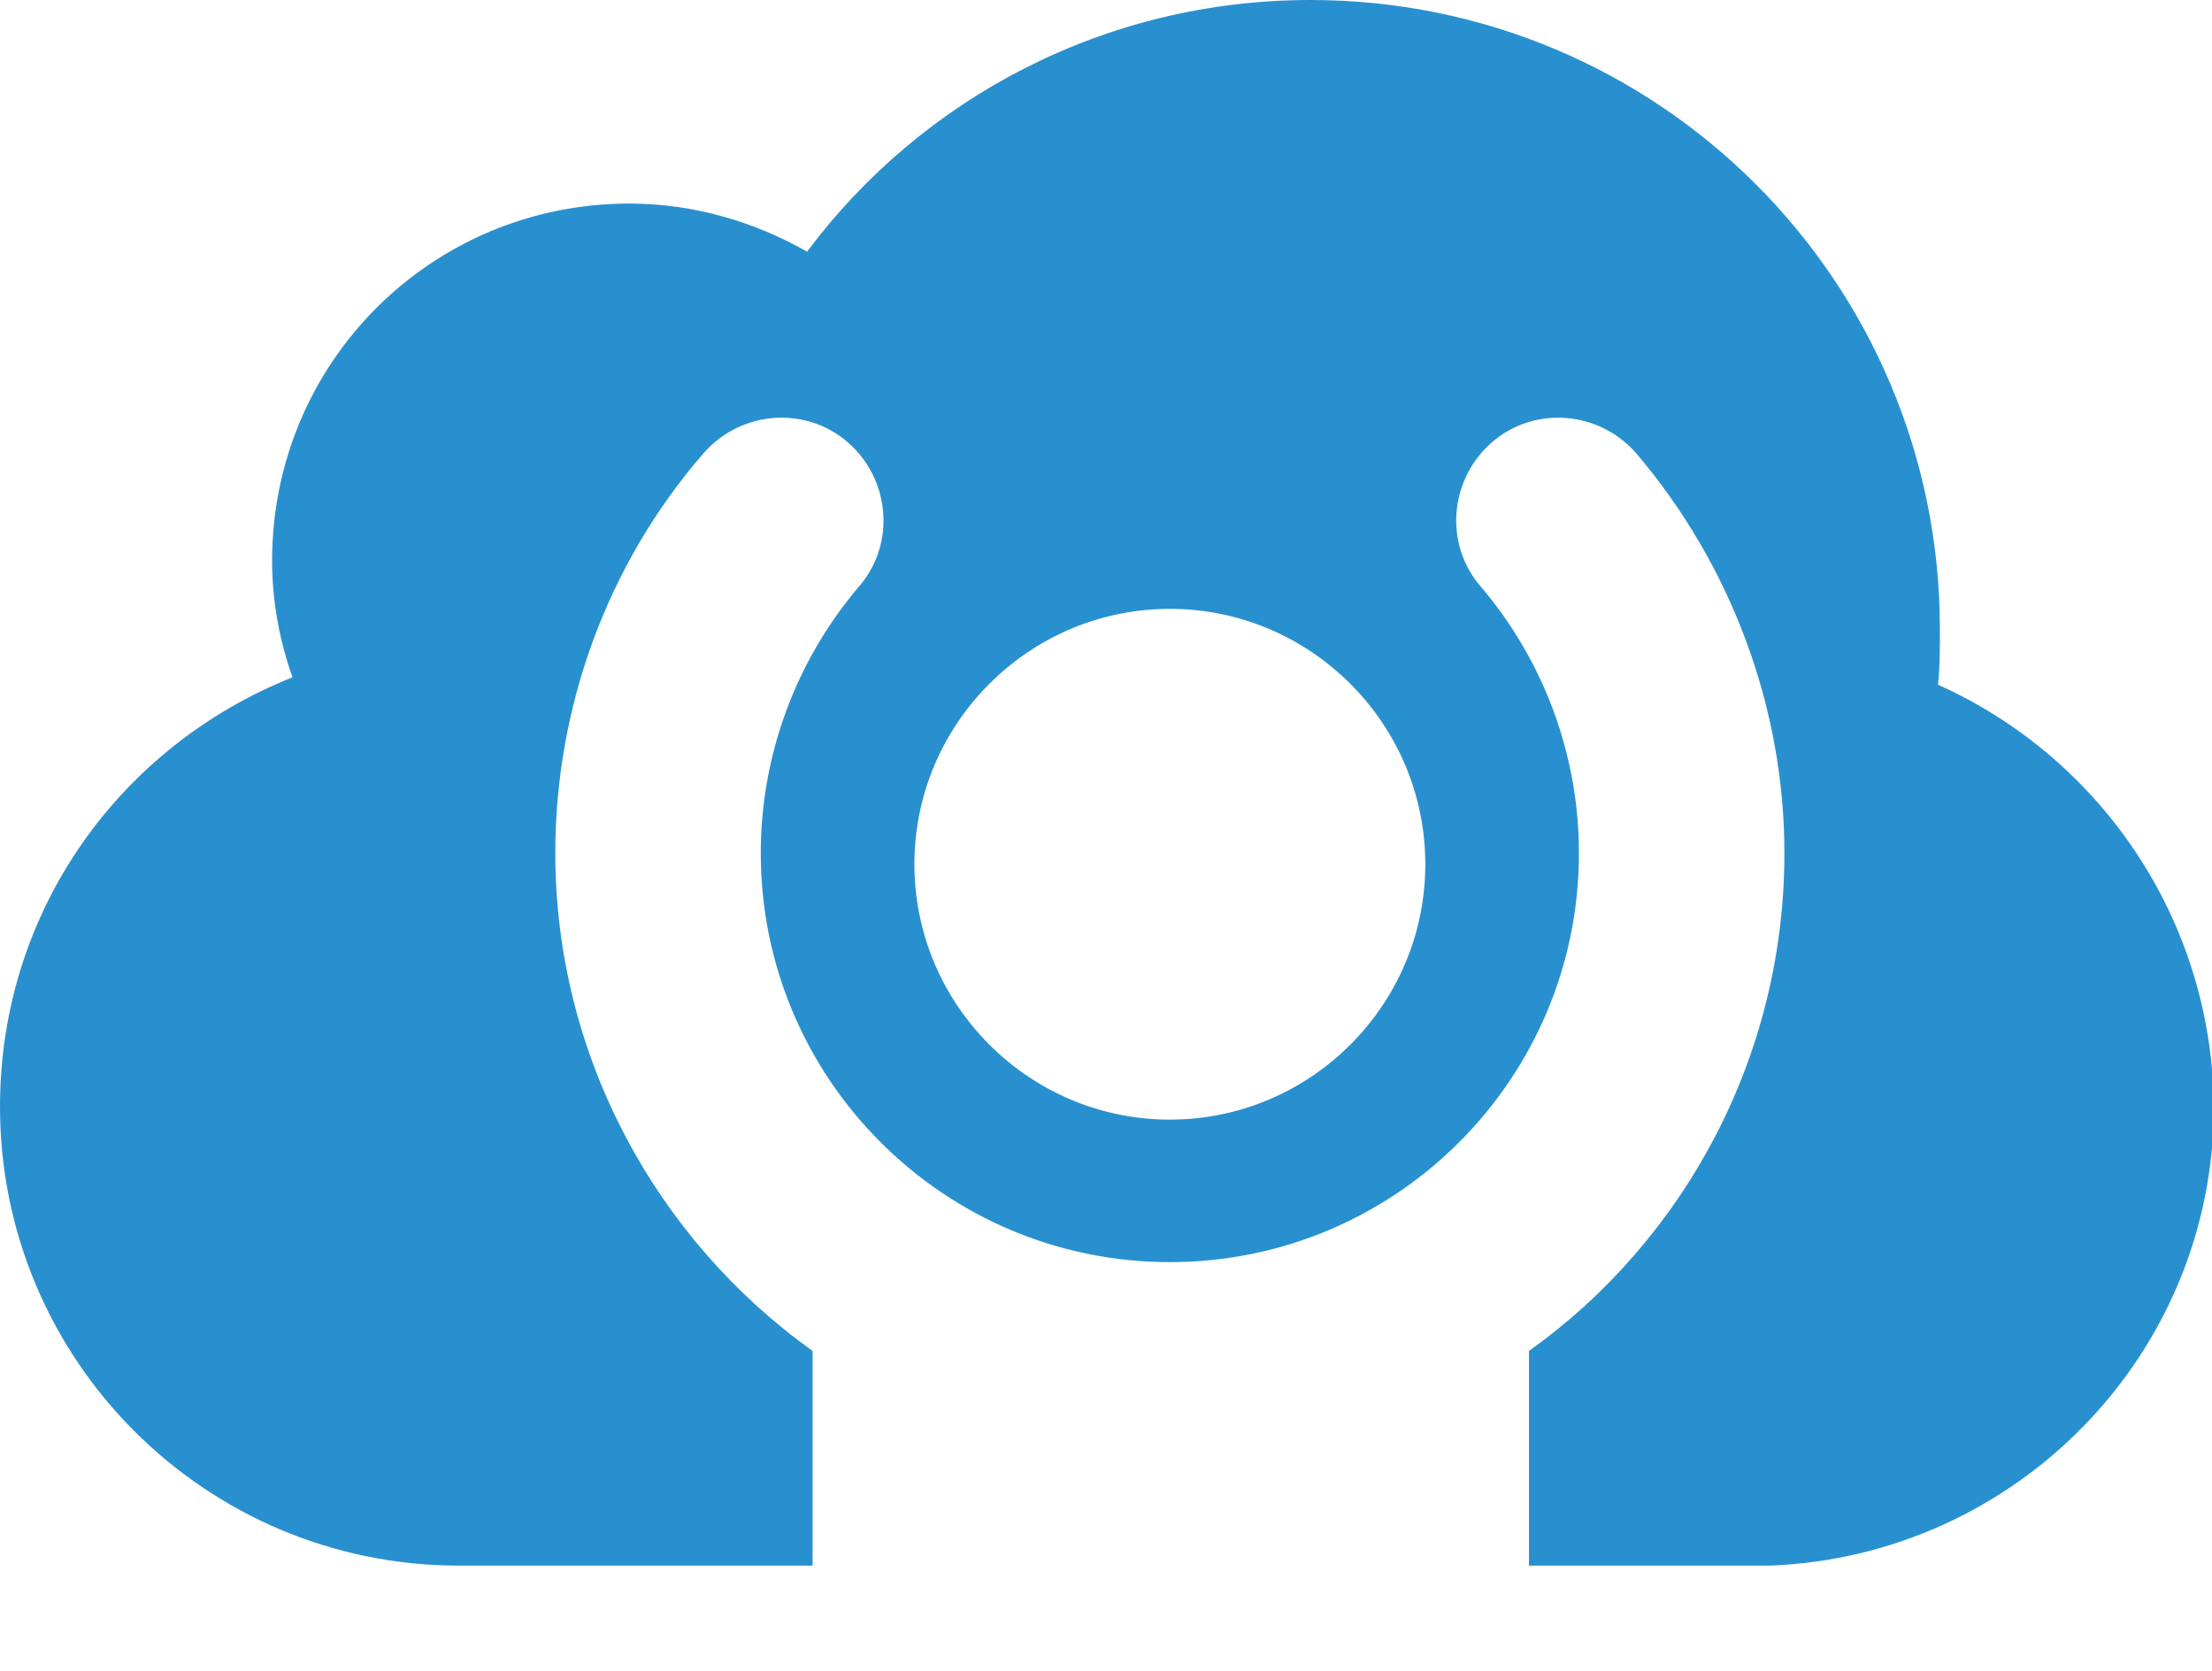 <?xml version="1.0" encoding="utf-8"?>
<!-- Generator: Adobe Illustrator 18.0.0, SVG Export Plug-In . SVG Version: 6.00 Build 0)  -->
<!DOCTYPE svg PUBLIC "-//W3C//DTD SVG 1.1//EN" "http://www.w3.org/Graphics/SVG/1.1/DTD/svg11.dtd">
<svg version="1.1" id="图层_1" xmlns="http://www.w3.org/2000/svg" xmlns:xlink="http://www.w3.org/1999/xlink" x="0px" y="0px"
	 viewBox="0 0 119.5 90.3" enable-background="new 0 0 119.5 90.3" xml:space="preserve">
<g>
	<g>
		<path fill="#31363B" d="M137.1,83.5c0.2,0.3,0.4,0.5,0.7,0.6c0.3,0.2,0.6,0.3,0.9,0.3c0.3,0.1,0.7,0.1,1.1,0.1
			c0.3,0,0.6,0,0.9-0.1c0.3,0,0.6-0.1,0.8-0.2c0.3-0.1,0.5-0.3,0.6-0.5c0.2-0.2,0.3-0.5,0.3-0.8c0-0.5-0.2-0.8-0.5-1
			c-0.3-0.2-0.8-0.4-1.3-0.6c-0.5-0.1-1.1-0.3-1.7-0.4c-0.6-0.1-1.2-0.3-1.7-0.5c-0.5-0.2-1-0.5-1.3-0.9c-0.3-0.4-0.5-0.9-0.5-1.6
			c0-0.5,0.1-1,0.4-1.4c0.2-0.4,0.6-0.7,0.9-1c0.4-0.2,0.8-0.4,1.3-0.5c0.5-0.1,1-0.2,1.4-0.2c0.6,0,1.2,0.1,1.7,0.2
			c0.5,0.1,1,0.3,1.4,0.5c0.4,0.3,0.7,0.6,1,1s0.4,1,0.4,1.6h-1.8c0-0.3-0.1-0.6-0.3-0.9c-0.2-0.2-0.3-0.4-0.6-0.6
			c-0.2-0.1-0.5-0.2-0.8-0.3c-0.3-0.1-0.6-0.1-0.9-0.1c-0.3,0-0.5,0-0.8,0.1c-0.3,0-0.5,0.1-0.7,0.2c-0.2,0.1-0.4,0.2-0.5,0.4
			c-0.1,0.2-0.2,0.4-0.2,0.7c0,0.3,0.1,0.6,0.3,0.8c0.2,0.2,0.5,0.4,0.8,0.5c0.3,0.1,0.7,0.2,1.1,0.3c0.4,0.1,0.8,0.2,1.3,0.3
			c0.4,0.1,0.9,0.2,1.3,0.4c0.4,0.1,0.8,0.3,1.1,0.6c0.3,0.2,0.6,0.5,0.8,0.9c0.2,0.3,0.3,0.8,0.3,1.3c0,0.7-0.1,1.2-0.4,1.6
			c-0.3,0.4-0.6,0.8-1.1,1c-0.4,0.3-0.9,0.5-1.5,0.6c-0.6,0.1-1.1,0.2-1.6,0.2c-0.6,0-1.2-0.1-1.7-0.2c-0.5-0.1-1-0.3-1.4-0.6
			c-0.4-0.3-0.8-0.7-1-1.1c-0.3-0.5-0.4-1-0.4-1.7h1.8C136.8,82.9,136.9,83.3,137.1,83.5z"/>
		<path fill="#31363B" d="M150.9,71v5.7h0c0.1-0.3,0.3-0.6,0.6-0.8c0.3-0.2,0.5-0.4,0.8-0.6c0.3-0.1,0.6-0.3,1-0.3
			c0.3-0.1,0.7-0.1,1-0.1c0.7,0,1.3,0.1,1.8,0.3c0.5,0.2,0.9,0.5,1.2,0.8c0.3,0.3,0.5,0.8,0.6,1.2c0.1,0.5,0.2,1,0.2,1.6V86h-1.8
			v-7.3c0-0.7-0.2-1.2-0.6-1.6c-0.4-0.4-0.9-0.6-1.6-0.6c-0.5,0-1,0.1-1.4,0.3c-0.4,0.2-0.7,0.4-1,0.7c-0.3,0.3-0.5,0.7-0.6,1.1
			c-0.1,0.4-0.2,0.9-0.2,1.3V86h-1.8V71H150.9z"/>
		<path fill="#31363B" d="M170.9,86v-1.7h0c-0.4,0.7-0.9,1.2-1.4,1.5c-0.6,0.3-1.3,0.5-2.1,0.5c-0.7,0-1.3-0.1-1.8-0.3
			c-0.5-0.2-0.9-0.5-1.2-0.8c-0.3-0.3-0.5-0.8-0.6-1.2c-0.1-0.5-0.2-1-0.2-1.6v-7.1h1.8v7.3c0,0.7,0.2,1.2,0.6,1.6
			c0.4,0.4,0.9,0.6,1.6,0.6c0.5,0,1-0.1,1.4-0.3c0.4-0.2,0.7-0.4,1-0.7c0.3-0.3,0.5-0.7,0.6-1.1c0.1-0.4,0.2-0.9,0.2-1.4v-6.1h1.8
			V86H170.9z"/>
		<path fill="#31363B" d="M179.8,75.1v2.3h0c0.4-0.9,1-1.5,1.6-1.9c0.6-0.4,1.4-0.6,2.4-0.6v1.9c-0.7,0-1.3,0.1-1.8,0.3
			c-0.5,0.2-0.9,0.5-1.2,0.9c-0.3,0.4-0.5,0.8-0.7,1.4c-0.1,0.5-0.2,1.2-0.2,1.9V86h-1.8V75.1H179.8z"/>
		<path fill="#31363B" d="M195.4,85.3c-0.8,0.6-1.8,0.9-3.1,0.9c-0.9,0-1.6-0.1-2.2-0.4c-0.6-0.3-1.2-0.7-1.6-1.2
			c-0.4-0.5-0.8-1.1-1-1.8c-0.2-0.7-0.3-1.5-0.4-2.3c0-0.8,0.1-1.6,0.4-2.3c0.3-0.7,0.6-1.3,1.1-1.8c0.5-0.5,1-0.9,1.6-1.2
			c0.6-0.3,1.3-0.4,2-0.4c1,0,1.8,0.2,2.4,0.6c0.6,0.4,1.1,0.9,1.5,1.5c0.4,0.6,0.6,1.3,0.8,2c0.1,0.7,0.2,1.4,0.2,2.1H189
			c0,0.5,0,0.9,0.2,1.3c0.1,0.4,0.3,0.8,0.6,1.1c0.3,0.3,0.6,0.6,1.1,0.8c0.4,0.2,0.9,0.3,1.5,0.3c0.8,0,1.4-0.2,1.9-0.5
			c0.5-0.3,0.8-0.9,1-1.6h1.8C196.7,83.7,196.2,84.7,195.4,85.3z M195,78.3c-0.2-0.4-0.4-0.7-0.6-1c-0.3-0.3-0.6-0.5-1-0.6
			c-0.4-0.2-0.8-0.2-1.2-0.2c-0.5,0-0.9,0.1-1.2,0.2c-0.4,0.2-0.7,0.4-1,0.7c-0.3,0.3-0.5,0.6-0.6,1c-0.2,0.4-0.2,0.8-0.3,1.2h6.2
			C195.2,79.1,195.1,78.7,195,78.3z"/>
		<path fill="#31363B" d="M203.6,75.1v1.7h0c0.7-1.3,1.9-2,3.5-2c0.7,0,1.3,0.1,1.8,0.3c0.5,0.2,0.9,0.5,1.2,0.8
			c0.3,0.3,0.5,0.8,0.6,1.2c0.1,0.5,0.2,1,0.2,1.6V86h-1.8v-7.3c0-0.7-0.2-1.2-0.6-1.6s-0.9-0.6-1.6-0.6c-0.5,0-1,0.1-1.4,0.3
			c-0.4,0.2-0.7,0.4-1,0.7c-0.3,0.3-0.5,0.7-0.6,1.1c-0.1,0.4-0.2,0.9-0.2,1.3V86h-1.8V75.1H203.6z"/>
		<path fill="#31363B" d="M220.7,87.4c-0.2,0.5-0.4,1-0.6,1.3c-0.2,0.4-0.4,0.7-0.7,0.9c-0.2,0.2-0.5,0.4-0.8,0.5
			c-0.3,0.1-0.6,0.2-1,0.2c-0.2,0-0.4,0-0.6,0c-0.2,0-0.4-0.1-0.6-0.1v-1.6c0.2,0.1,0.3,0.1,0.5,0.2c0.2,0,0.4,0.1,0.5,0.1
			c0.4,0,0.7-0.1,0.9-0.3c0.2-0.2,0.4-0.4,0.6-0.7l0.7-1.8l-4.3-10.8h2l3.2,8.9h0l3-8.9h1.9L220.7,87.4z"/>
		<path fill="#31363B" d="M237.2,86v-1.7h0c-0.4,0.7-0.9,1.2-1.4,1.5c-0.6,0.3-1.3,0.5-2.1,0.5c-0.7,0-1.3-0.1-1.8-0.3
			c-0.5-0.2-0.9-0.5-1.2-0.8c-0.3-0.3-0.5-0.8-0.6-1.2c-0.1-0.5-0.2-1-0.2-1.6v-7.1h1.8v7.3c0,0.7,0.2,1.2,0.6,1.6
			c0.4,0.4,0.9,0.6,1.6,0.6c0.5,0,1-0.1,1.4-0.3c0.4-0.2,0.7-0.4,1-0.7c0.3-0.3,0.5-0.7,0.6-1.1c0.1-0.4,0.2-0.9,0.2-1.4v-6.1h1.8
			V86H237.2z"/>
		<path fill="#31363B" d="M246.1,75.1v1.7h0c0.7-1.3,1.9-2,3.5-2c0.7,0,1.3,0.1,1.8,0.3c0.5,0.2,0.9,0.5,1.2,0.8
			c0.3,0.3,0.5,0.8,0.6,1.2c0.1,0.5,0.2,1,0.2,1.6V86h-1.8v-7.3c0-0.7-0.2-1.2-0.6-1.6s-0.9-0.6-1.6-0.6c-0.5,0-1,0.1-1.4,0.3
			c-0.4,0.2-0.7,0.4-1,0.7c-0.3,0.3-0.5,0.7-0.6,1.1c-0.1,0.4-0.2,0.9-0.2,1.3V86h-1.8V75.1H246.1z"/>
		<path fill="#31363B" d="M261.7,83.6V86h-2.3v-2.3H261.7z"/>
		<path fill="#31363B" d="M274.2,77c-0.4-0.4-1-0.6-1.8-0.6c-0.6,0-1.2,0.1-1.6,0.4c-0.4,0.2-0.8,0.6-1,0.9
			c-0.3,0.4-0.4,0.8-0.6,1.3c-0.1,0.5-0.2,1-0.2,1.6c0,0.5,0.1,1,0.2,1.5c0.1,0.5,0.3,0.9,0.6,1.3c0.3,0.4,0.6,0.7,1,0.9
			c0.4,0.2,0.9,0.3,1.4,0.3c0.9,0,1.6-0.2,2.1-0.7c0.5-0.5,0.8-1.1,0.9-1.9h1.8c-0.2,1.3-0.7,2.4-1.5,3.1c-0.8,0.7-1.9,1.1-3.3,1.1
			c-0.8,0-1.6-0.1-2.2-0.4c-0.6-0.3-1.2-0.6-1.6-1.1c-0.4-0.5-0.7-1.1-1-1.7c-0.2-0.7-0.3-1.4-0.3-2.2c0-0.8,0.1-1.6,0.3-2.3
			c0.2-0.7,0.5-1.3,1-1.8c0.4-0.5,1-0.9,1.6-1.2c0.6-0.3,1.4-0.5,2.2-0.5c0.6,0,1.2,0.1,1.7,0.2c0.5,0.1,1,0.4,1.4,0.7
			c0.4,0.3,0.8,0.7,1,1.2c0.3,0.5,0.4,1,0.5,1.7h-1.8C275,77.9,274.7,77.4,274.2,77z"/>
		<path fill="#31363B" d="M281.7,78.3c0.2-0.7,0.6-1.3,1-1.8c0.4-0.5,1-0.9,1.7-1.2c0.7-0.3,1.4-0.4,2.3-0.4c0.9,0,1.6,0.1,2.3,0.4
			c0.6,0.3,1.2,0.7,1.6,1.2c0.4,0.5,0.8,1.1,1,1.8c0.2,0.7,0.3,1.4,0.3,2.2s-0.1,1.5-0.3,2.2c-0.2,0.7-0.6,1.3-1,1.8
			c-0.4,0.5-1,0.9-1.6,1.2c-0.6,0.3-1.4,0.4-2.3,0.4c-0.9,0-1.6-0.1-2.3-0.4c-0.7-0.3-1.2-0.7-1.7-1.2c-0.4-0.5-0.8-1.1-1-1.8
			c-0.2-0.7-0.3-1.4-0.3-2.2S281.4,79,281.7,78.3z M283.5,82.3c0.2,0.5,0.4,0.9,0.7,1.3c0.3,0.3,0.7,0.6,1.1,0.8
			c0.4,0.2,0.8,0.3,1.3,0.3s0.9-0.1,1.3-0.3c0.4-0.2,0.8-0.4,1.1-0.8c0.3-0.3,0.5-0.8,0.7-1.3c0.2-0.5,0.3-1.1,0.3-1.7
			c0-0.7-0.1-1.2-0.3-1.7c-0.2-0.5-0.4-0.9-0.7-1.3c-0.3-0.3-0.7-0.6-1.1-0.8c-0.4-0.2-0.8-0.3-1.3-0.3s-0.9,0.1-1.3,0.3
			c-0.4,0.2-0.8,0.4-1.1,0.8c-0.3,0.3-0.5,0.8-0.7,1.3c-0.2,0.5-0.3,1.1-0.3,1.7C283.2,81.2,283.3,81.8,283.5,82.3z"/>
		<path fill="#31363B" d="M298.5,75.1v1.6h0c0.8-1.2,2-1.8,3.5-1.8c0.7,0,1.3,0.1,1.8,0.4c0.5,0.3,0.9,0.8,1.2,1.4
			c0.4-0.6,0.8-1,1.4-1.4c0.6-0.3,1.2-0.5,2-0.5c0.5,0,1,0.1,1.5,0.2c0.4,0.1,0.8,0.3,1.1,0.6c0.3,0.3,0.6,0.6,0.7,1
			c0.2,0.4,0.3,0.9,0.3,1.4V86h-1.8v-7.1c0-0.3,0-0.6-0.1-0.9c-0.1-0.3-0.2-0.5-0.3-0.8c-0.2-0.2-0.4-0.4-0.6-0.5
			c-0.3-0.1-0.6-0.2-1.1-0.2c-0.9,0-1.6,0.3-2.1,0.8c-0.5,0.5-0.8,1.2-0.8,2V86h-1.8v-7.1c0-0.3,0-0.7-0.1-1
			c-0.1-0.3-0.2-0.5-0.3-0.8c-0.2-0.2-0.4-0.4-0.6-0.5c-0.3-0.1-0.6-0.2-1-0.2c-0.5,0-1,0.1-1.3,0.3c-0.4,0.2-0.7,0.5-0.9,0.8
			c-0.2,0.3-0.4,0.6-0.5,0.9c-0.1,0.3-0.2,0.6-0.2,0.8V86h-1.8V75.1H298.5z"/>
	</g>
	<path fill="#31363B" d="M203.5,57.3l14.3-45.7h10.7l-3.8,12.7h8.6l8.6,33c0.5,1.7,1.5,2.1,3.4,2.1h5.7v7.3h-12.1
		c-3.5,0-4.1-1.4-5-4l-9-33.2h-1.4l-11.4,34.4c-0.7,2-1.9,2.8-4.3,2.8h-11.9v-7.5h5.4C202.2,59.2,202.8,59,203.5,57.3z"/>
	<g>
		<g>
			<g>
				<path fill="#31363B" d="M173.3,27.5l4.1,11.1l4.6-14.4h8.1L181.2,51l3.6,8.8c0.3,0.8,1,1.2,1.9,1.2h3.4v5.7h-7.5
					c-1.9,0-2.6-1-3.3-2.4l-1.7-3.8l-1.4,3.8c-0.6,1.7-1.4,2.3-3.6,2.4h-7.5v-5.5h3.4c0.3,0,1.1,0,1.3-0.5l3.6-10.7l-8.2-22.5H173.3
					z"/>
			</g>
		</g>
		<path fill="#31363B" d="M165.1,25.4v-6.9h1.2c1.2,0,1.7-0.5,1.9-1.9l0.5-5h7.6l-0.2,3.3h14.1v7.2h-15.3l-0.7,1.4
			c-0.6,1.4-2.1,1.9-4.5,1.9H165.1z"/>
		<polygon fill="#31363B" points="152.4,40.6 145.3,40.6 145.3,26.2 135,26.2 135,19 136.9,19 136.7,12.9 142.4,12.9 142.7,19 
			145.3,19 145.3,11.6 152.4,11.6 		"/>
		<polygon fill="#31363B" points="145.5,11.6 152.7,11.6 152.7,19 155.3,19 155.5,12.9 161.3,12.9 161,19 162.9,19 162.9,26.2 
			152.7,26.2 152.7,40.6 145.5,40.6 		"/>
		<path fill="#31363B" d="M135.3,39.3v-4.8c1.4,0.2,2.2-0.6,2.4-2.1l0.7-4.1h6.2l-1.4,7.9c-0.6,2.1-1.4,3.1-3.5,3.1H135.3z"/>
		<path fill="#31363B" d="M162.9,39.3h-3.9c-2.5,0-3.9-1-4.2-3.3l-1.6-7.6h6.2l0.9,4.2c0.4,1.4,0.9,1.6,2.6,1.7V39.3z"/>
		<path fill="#31363B" d="M160.8,50.5h2.1v-6.7h-2.1v-2.4h-6.7v2.4h-11.2v-2.4h-6.7v2.4H135v6.7h1.2v5.2l7.6,5c0,0-1.5,0.7-3,0.7
			c-1.5,0-5.8,0-5.8,0v5.3h7.9c1.3,0.1,2.3-0.3,3.6-1l2.5-1.9l3.2,1.9c0.8,0.5,1.7,1,3.1,1h7.6v-5.3c0,0-2.3,0-4.3,0
			c-2,0-3.8-1.4-3.8-1.4l6-5.2V50.5z M154.3,52.6l-5.3,3.8l-6.3-3.9v-2h11.6V52.6z"/>
	</g>
	<g>
		<g>
			<path fill="#31363B" d="M256.4,61.3l8.4-21.6h-8.4v-7.9h55.2v7.9h-37.9l-7.4,19.4h35.3c0.9,0,1.4-0.3,1.4-1.1V49h8.6v11.8
				c0,3.9-1.9,5.9-5.7,5.9h-49.5V61.3z"/>
		</g>
		<rect x="257.4" y="11.6" fill="#31363B" width="54.1" height="7.9"/>
	</g>
</g>
<path fill="#2990D0" d="M104.7,37c0.1-1,0.1-2,0.1-3c0-18.8-15.2-34-34-34c-11.1,0-21,5.3-27.2,13.6C40.8,12,37.5,11,34,11
	c-10.7,0-19.3,8.6-19.3,19.3c0,2.2,0.4,4.3,1.1,6.3C6.5,40.3,0,49.2,0,59.8c0,13.7,11.1,24.8,24.8,24.8c0.3,0,0.6,0,0.9,0v0h69.9v0
	c13.3-0.5,24-11.4,24-24.8C119.5,49.6,113.4,40.9,104.7,37z M63.2,32.9c7.6,0,13.8,6.2,13.8,13.8c0,7.6-6.2,13.8-13.8,13.8
	c-7.6,0-13.8-6.2-13.8-13.8C49.4,39.1,55.6,32.9,63.2,32.9z M82.6,73v11.6H43.9V73C35.5,67,30,57.1,30,46.1c0-7.9,2.8-15.6,8-21.6
	c2-2.3,5.5-2.6,7.8-0.6c2.3,2,2.6,5.5,0.6,7.8c-3.4,4-5.3,9.1-5.3,14.4c0,12.2,9.9,22.1,22.1,22.1c12.2,0,22.1-9.9,22.1-22.1
	c0-5.3-1.9-10.4-5.3-14.4c-2-2.3-1.7-5.8,0.6-7.8c2.3-2,5.8-1.7,7.8,0.6c5.1,6,8,13.7,8,21.6C96.4,57.1,91,67,82.6,73z"/>
</svg>

